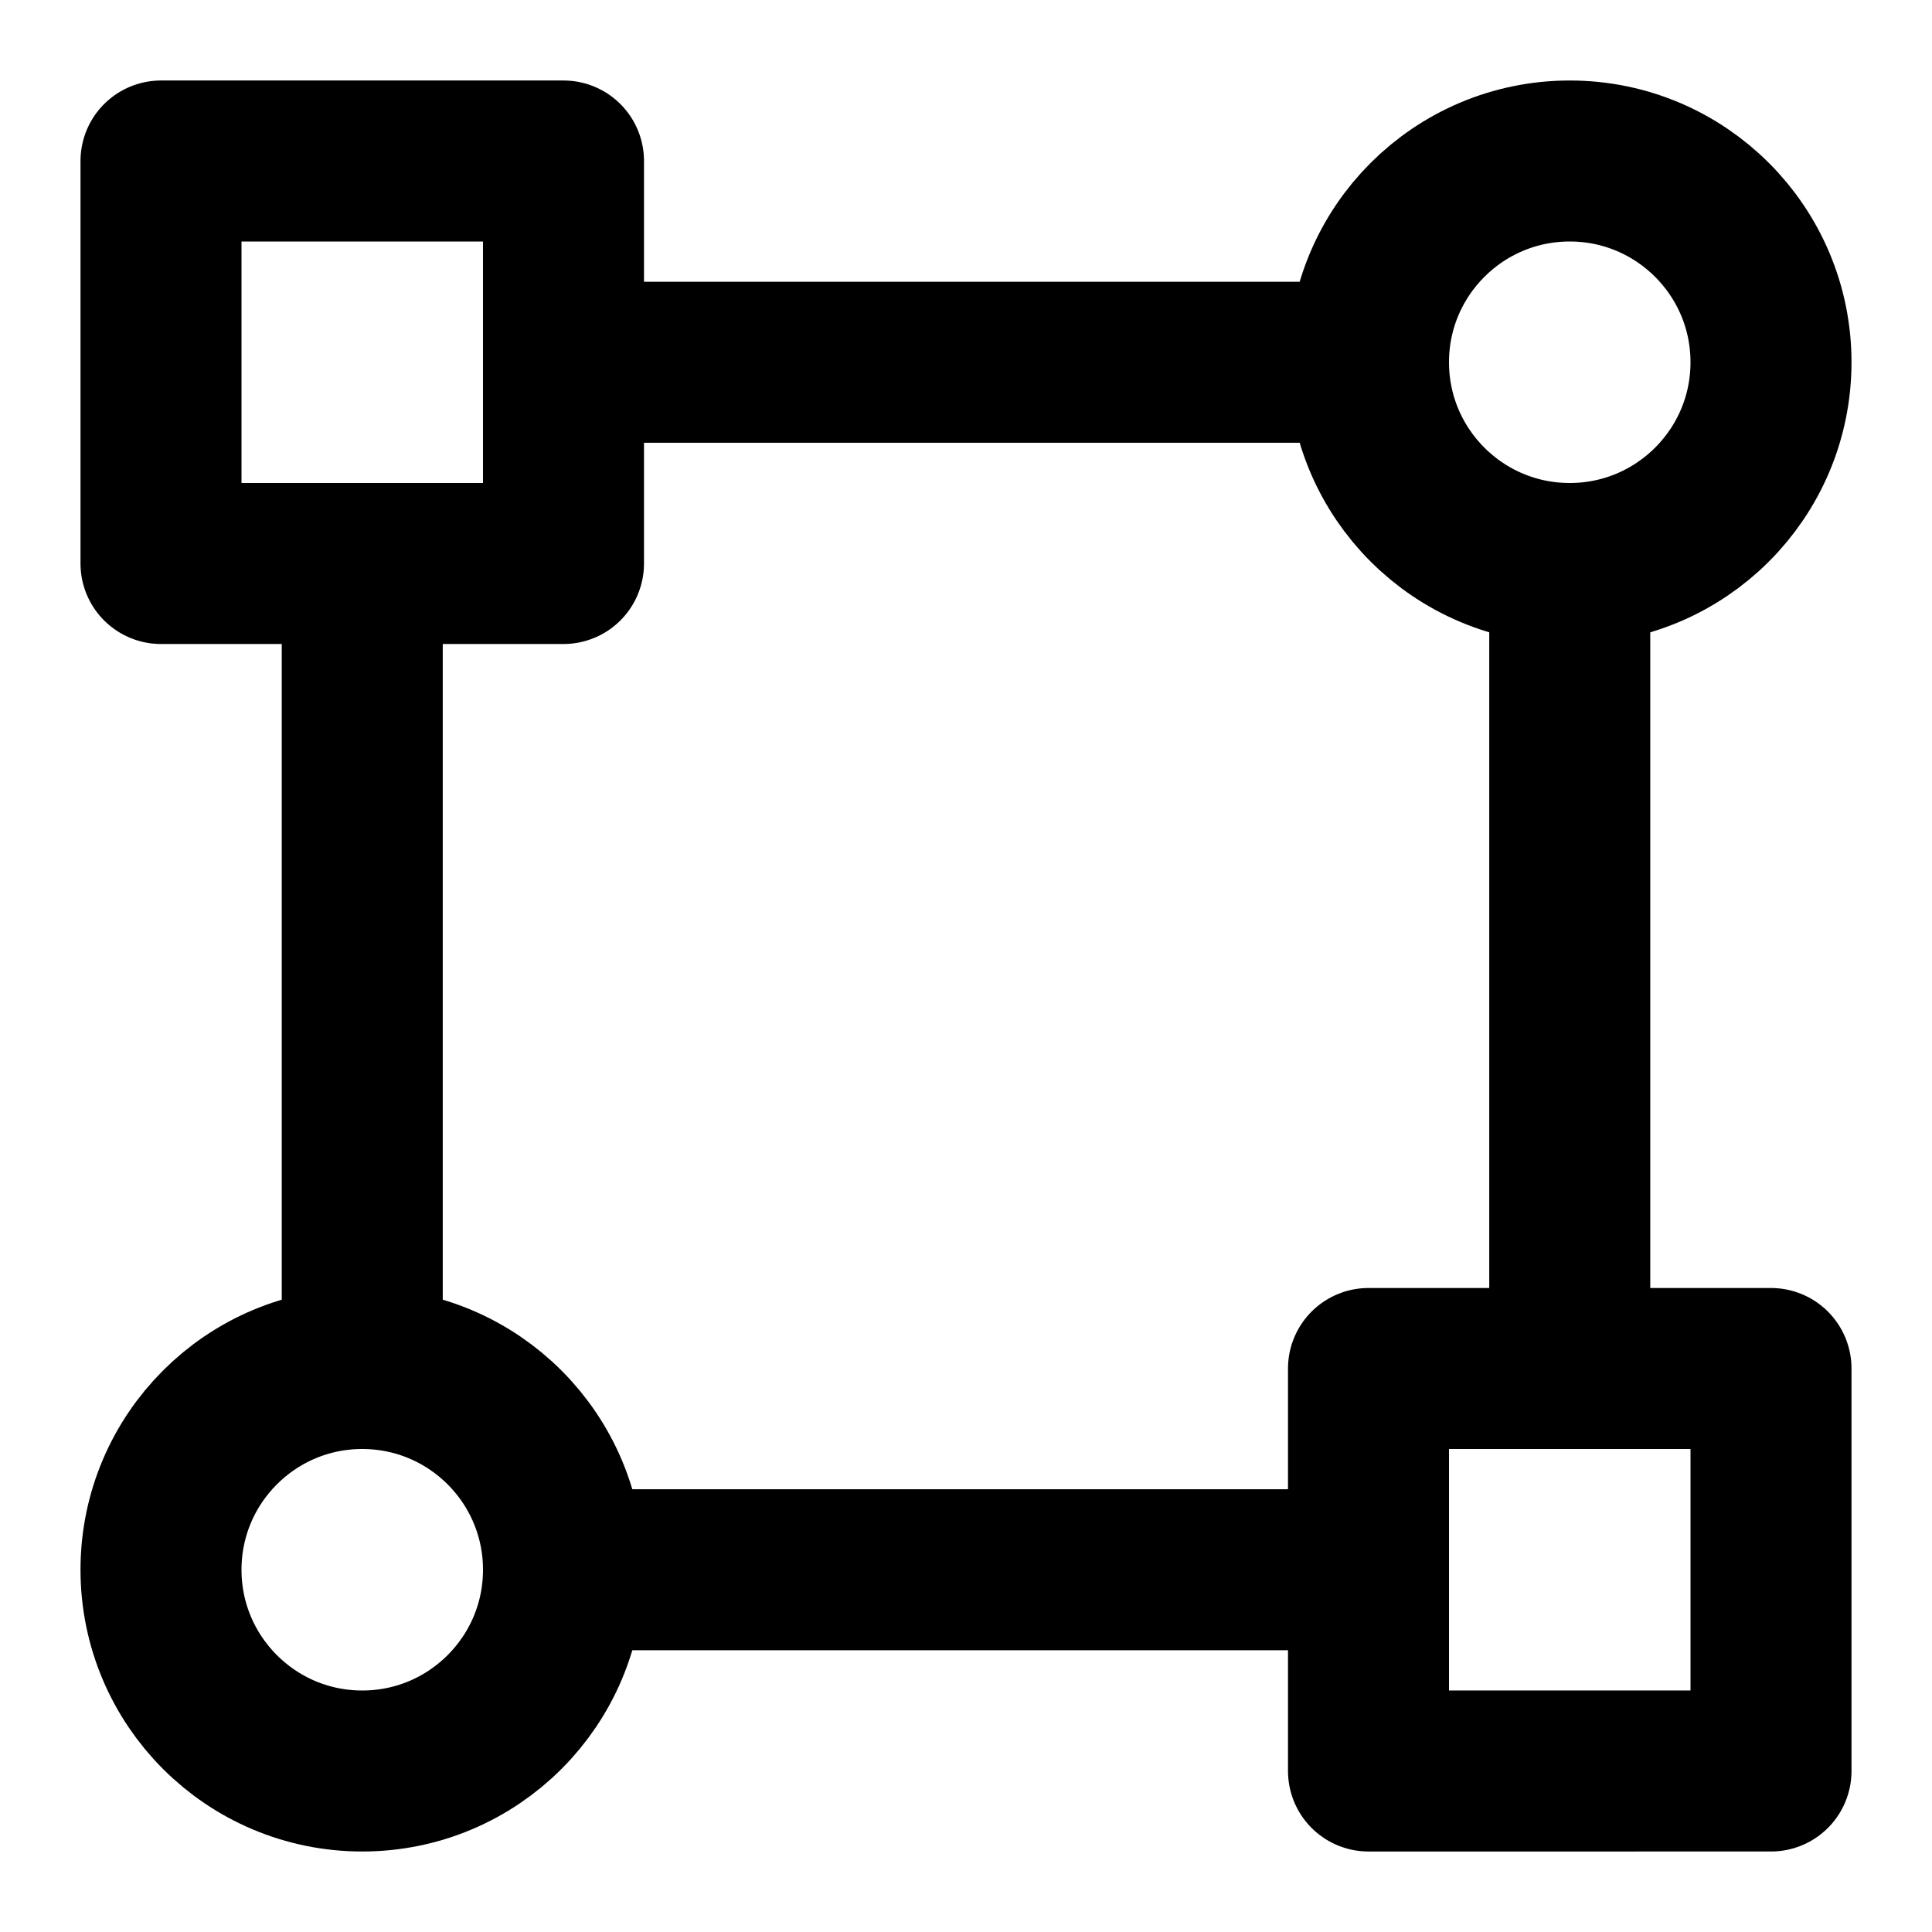 <svg xmlns="http://www.w3.org/2000/svg" xmlns:xlink="http://www.w3.org/1999/xlink" aria-hidden="true" role="img" class="iconify iconify--icon-park-outline" width="1em" height="1em" preserveAspectRatio="xMidYMid meet" viewBox="0 0 48 48"><g fill="none" stroke="currentColor" stroke-linecap="round" stroke-linejoin="round" stroke-width="4"><circle cx="39" cy="9" r="5"></circle><circle cx="9" cy="39" r="5"></circle><path d="M4 4h10v10H4zm30 30h10v10H34zm0-25H14m20 30H14m-5-5V14m30 20V14"></path></g></svg>